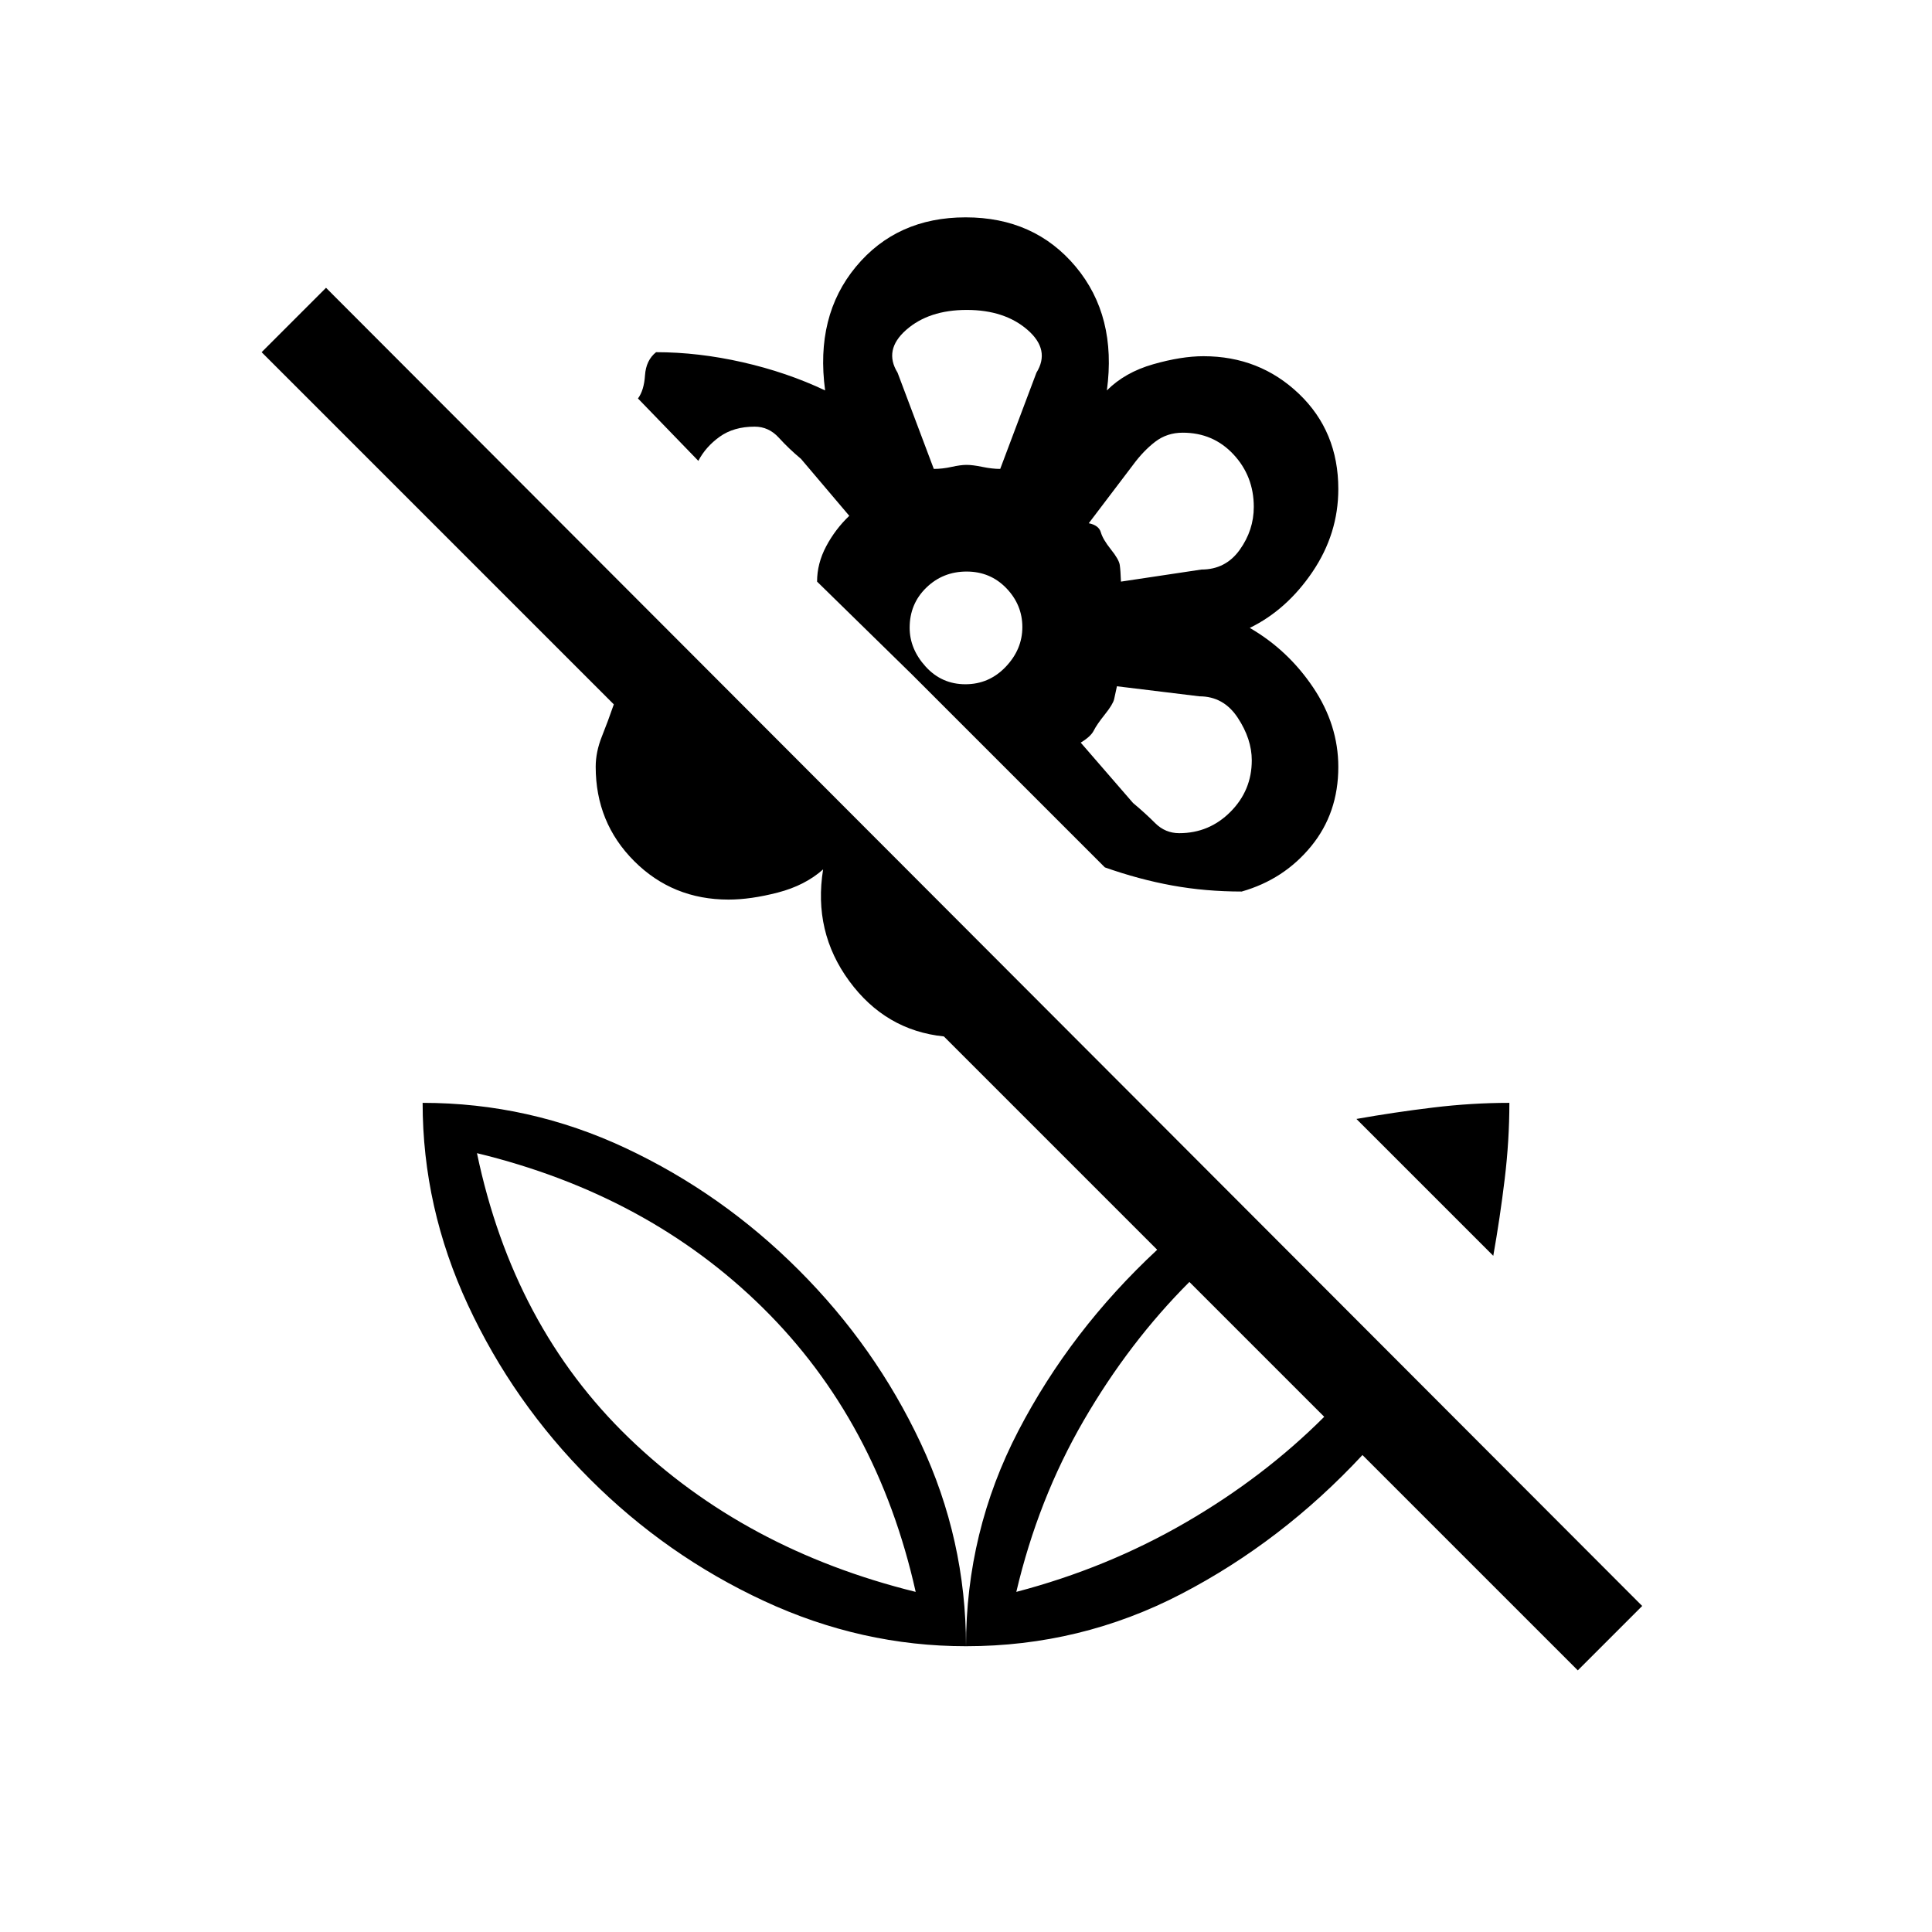 <svg xmlns="http://www.w3.org/2000/svg" height="20" viewBox="0 -960 960 960" width="20"><path d="m742-336-68-68q18.87-3.35 38.09-5.67Q731.31-412 750-412q0 18.69-2.33 37.91-2.32 19.22-5.67 38.09Zm-84 80-67-67q-30 30-52.59 68.97Q515.82-215.05 505-169q45.05-11.82 84.03-34.41Q628-226 658-256Zm158 94-32 32-107-107q-40 43-90 69t-107 26q0-57 26-107t69-90L469-445q-29-3-47-27.5T409-528q-9 8-22.5 11.5T362-513q-27.76 0-46.88-19.12T296-579q0-7.36 3.07-15.04 3.07-7.69 5.93-15.96L130-785l32-32 654 655ZM479.83-852q34.17 0 54.67 24.5T550-766q9-9 23-13t25-4q27.87 0 47.44 18.69Q665-745.62 665-717q0 22.15-12.78 41.08Q639.44-657 621-648q19 11 31.5 29.6t12.5 39.51q0 22.89-13.5 39.39T617-517q-18 0-34.5-3t-33.5-9l-96-96-47-46q0-9 4.5-17.5t11.5-15.19L398-732q-6-5-11-10.5t-12-5.5q-10.41 0-17.38 5-6.97 5-10.62 12l-30-31q3-4 3.5-11.5T326-785q21 0 43 5t41 14q-5-37 15.33-61.5t54.5-24.5Zm106.13 306q14.89 0 25.46-10.62Q622-567.25 622-582.2q0-10.6-7-21.2T596-614l-41-5q-.8 3.87-1.4 6.44Q553-610 549-605q-4 5-5.5 8t-6.5 6l26 30q6 5 11 10t11.96 5ZM557-671l40-6q12 0 19-9.78t7-21.33q0-15.24-10.06-26.06Q602.88-745 587.7-745q-7.82 0-13.68 4.5Q568.15-736 563-729l-22 29q5 1 6 4.5t5 8.5q4 5 4.4 7.7.4 2.71.6 8.3Zm-93-56q4.33 0 8.81-1t7.5-1q3.02 0 7.86 1 4.83 1 8.83 1l18-47.81q7-11.33-4.4-21.26-11.4-9.93-30.23-9.93t-30.1 9.93Q439-786.14 446-774.81L464-727Zm15.7 107q11.78 0 20.04-8.67 8.26-8.68 8.26-19.74 0-11.06-7.96-19.33-7.97-8.26-19.74-8.26-11.78 0-20.04 8.02-8.26 8.03-8.26 19.89 0 10.56 7.96 19.33 7.97 8.76 19.74 8.76Zm69.3 15Zm3-82Zm-72-42Zm0 587q0-53-22.51-100.92-22.5-47.92-60.58-85.99-38.07-38.08-85.99-60.58Q263-412 210-412q0 52 22.51 100.42 22.5 48.42 60.58 86.49 38.07 38.08 86.49 60.58Q428-142 480-142Zm-25-27q-85-21-142.5-76.5T237-387q85 20.61 142 76.8Q436-254 455-169Zm50 0Zm-50 0Z"/></svg>